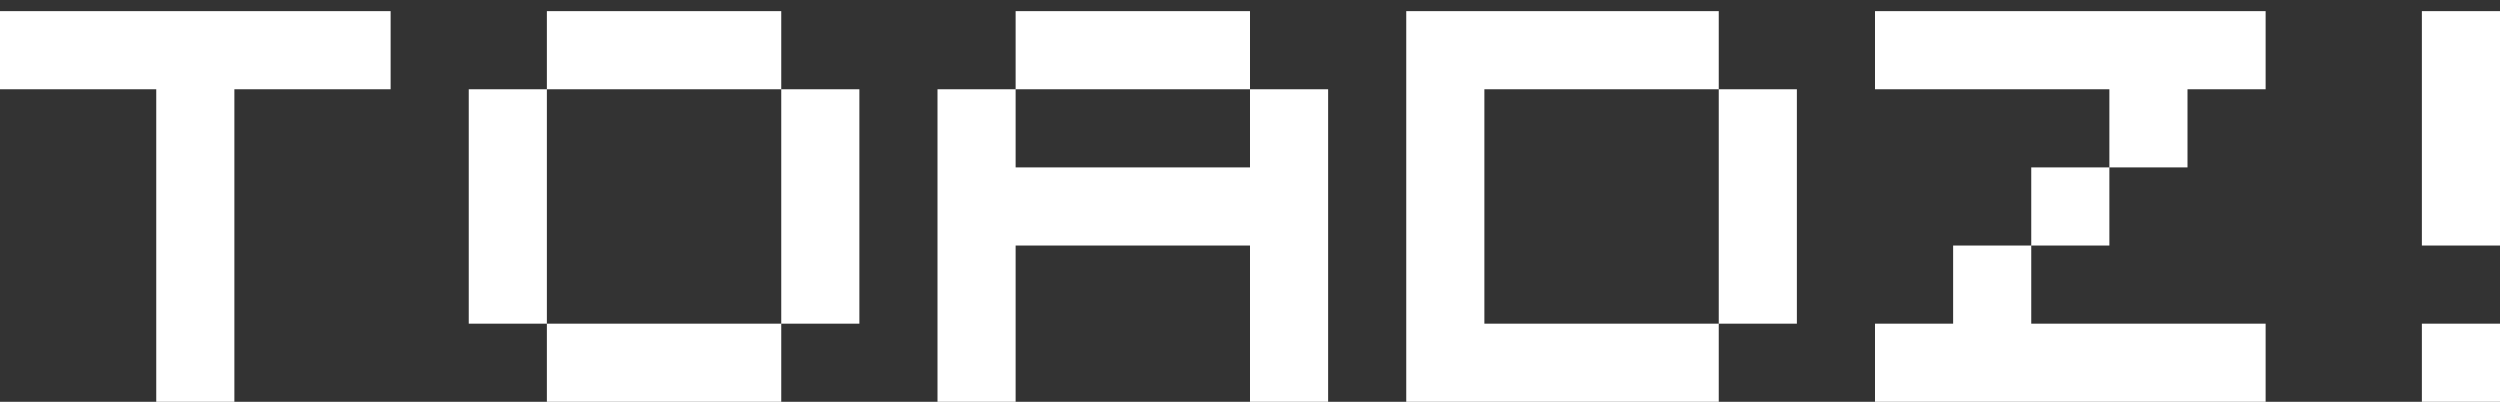 <svg width="112" height="18" viewBox="0 0 112 18" fill="none" xmlns="http://www.w3.org/2000/svg">
<rect x="0" y="0" width="112" height="18" fill="#333333" stroke="none"/>
<path d="M0 0.5L0 4H7V18H10.5V4H17.5V0.5H0ZM35 4V0.5L24.5 0.5V4H35ZM24.5 4H21V14.5H24.5V4ZM35 14.5H38.5V4H35V14.5ZM24.5 14.5V18H35V14.5H24.5ZM56 4V0.5H45.5V4H56ZM45.5 11H56V18H59.5V4H56V7.5H45.5V4H42V18H45.5V11ZM77 4V14.5H80.5V4H77ZM66.5 14.5V4H77V0.5H63V18H77V14.5H66.5ZM98 4H101.5V0.5L84 0.5V4H94.5V7.5H98V4ZM87.5 11V14.5H84V18H101.5V14.5H91V11H87.5ZM94.5 7.5H91V11H94.5V7.5ZM108.5 0.5V11H112V0.5H108.5ZM108.5 18H112V14.5H108.5V18Z" fill="white"/>
</svg>
